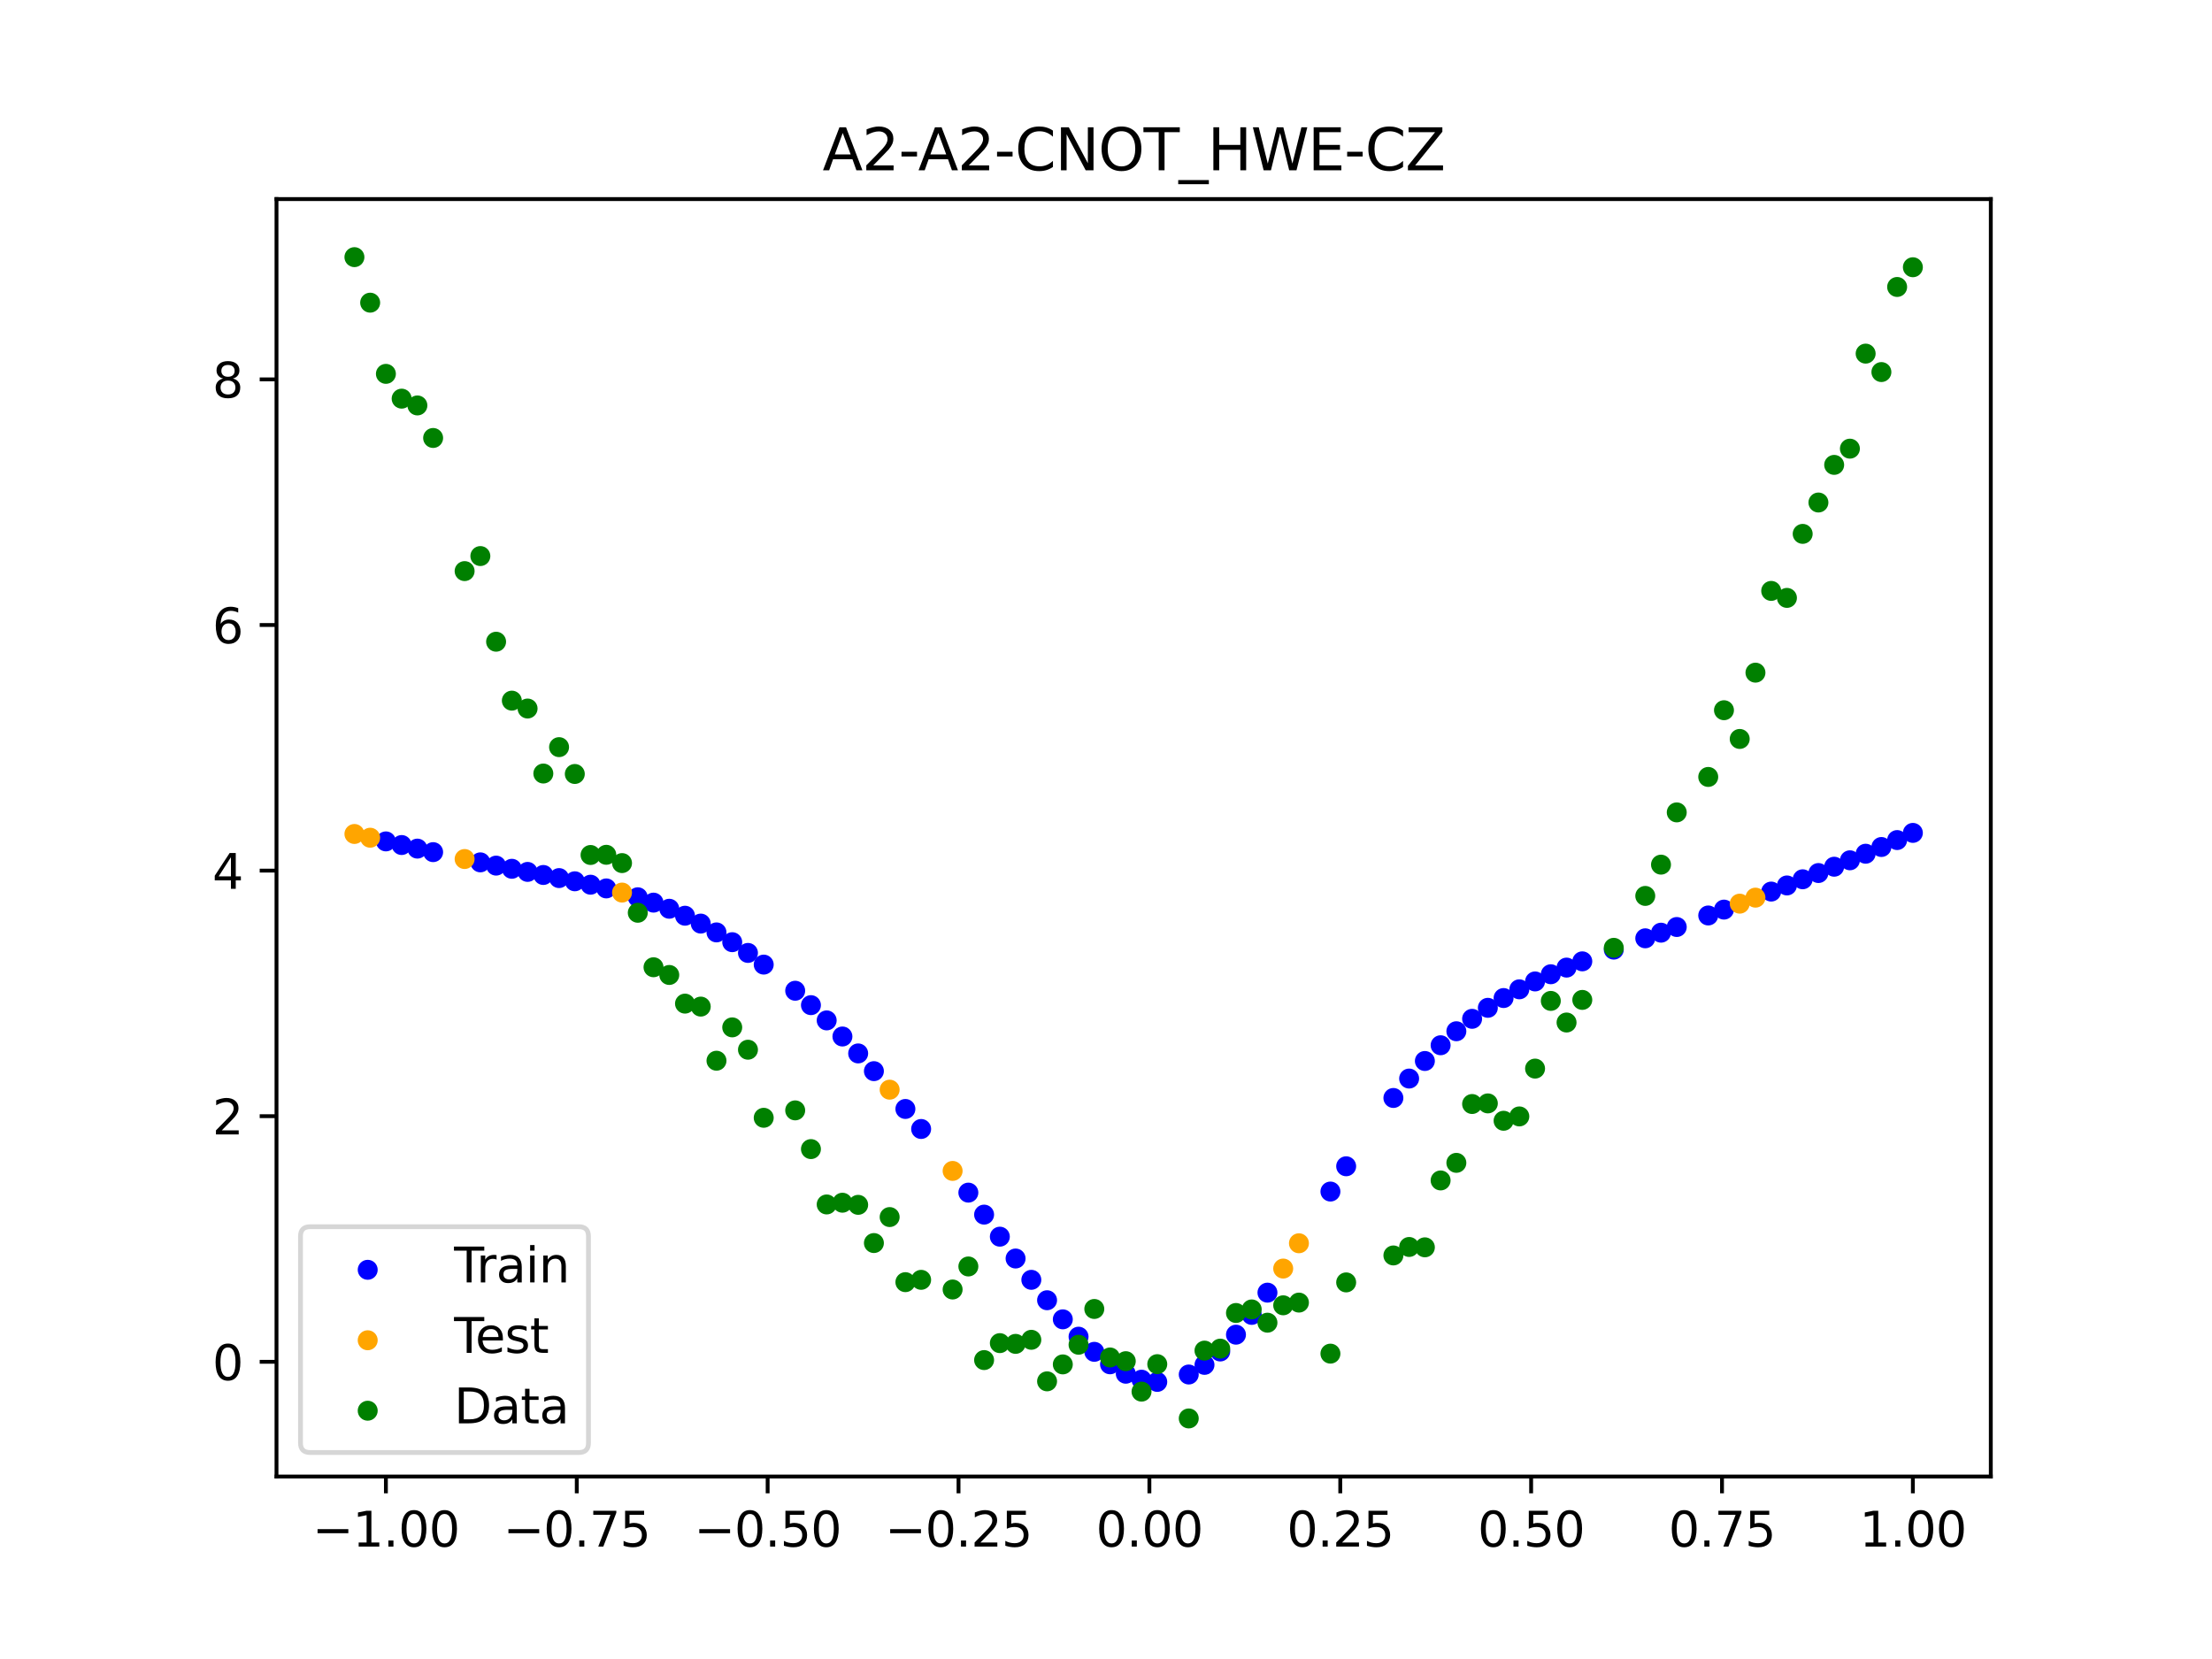 <?xml version="1.0" encoding="utf-8" standalone="no"?>
<!DOCTYPE svg PUBLIC "-//W3C//DTD SVG 1.1//EN"
  "http://www.w3.org/Graphics/SVG/1.1/DTD/svg11.dtd">
<svg xmlns:xlink="http://www.w3.org/1999/xlink" width="460.8pt" height="345.6pt" viewBox="0 0 460.8 345.6" xmlns="http://www.w3.org/2000/svg" version="1.1">
 <defs>
  <style type="text/css">*{stroke-linejoin: round; stroke-linecap: butt}</style>
 </defs>
 <g id="figure_1">
  <g id="patch_1">
   <path d="M 0 345.6 
L 460.8 345.6 
L 460.8 0 
L 0 0 
z
" style="fill: #ffffff"/>
  </g>
  <g id="axes_1">
   <g id="patch_2">
    <path d="M 57.6 307.584 
L 414.72 307.584 
L 414.72 41.472 
L 57.6 41.472 
z
" style="fill: #ffffff"/>
   </g>
   <g id="PathCollection_1">
    <defs>
     <path id="m499da2e11b" d="M 0 1.581 
C 0.419 1.581 0.822 1.415 1.118 1.118 
C 1.415 0.822 1.581 0.419 1.581 0 
C 1.581 -0.419 1.415 -0.822 1.118 -1.118 
C 0.822 -1.415 0.419 -1.581 0 -1.581 
C -0.419 -1.581 -0.822 -1.415 -1.118 -1.118 
C -1.415 -0.822 -1.581 -0.419 -1.581 0 
C -1.581 0.419 -1.415 0.822 -1.118 1.118 
C -0.822 1.415 -0.419 1.581 0 1.581 
z
" style="stroke: #0000ff"/>
    </defs>
    <g clip-path="url(#p3c524b6728)">
     <use xlink:href="#m499da2e11b" x="208.286" y="257.621" style="fill: #0000ff; stroke: #0000ff"/>
     <use xlink:href="#m499da2e11b" x="83.671" y="176.035" style="fill: #0000ff; stroke: #0000ff"/>
     <use xlink:href="#m499da2e11b" x="349.297" y="193.113" style="fill: #0000ff; stroke: #0000ff"/>
     <use xlink:href="#m499da2e11b" x="149.258" y="194.237" style="fill: #0000ff; stroke: #0000ff"/>
     <use xlink:href="#m499da2e11b" x="293.548" y="224.684" style="fill: #0000ff; stroke: #0000ff"/>
     <use xlink:href="#m499da2e11b" x="319.783" y="204.451" style="fill: #0000ff; stroke: #0000ff"/>
     <use xlink:href="#m499da2e11b" x="254.196" y="281.539" style="fill: #0000ff; stroke: #0000ff"/>
     <use xlink:href="#m499da2e11b" x="342.739" y="195.466" style="fill: #0000ff; stroke: #0000ff"/>
     <use xlink:href="#m499da2e11b" x="142.699" y="190.761" style="fill: #0000ff; stroke: #0000ff"/>
     <use xlink:href="#m499da2e11b" x="175.492" y="215.922" style="fill: #0000ff; stroke: #0000ff"/>
     <use xlink:href="#m499da2e11b" x="250.917" y="284.327" style="fill: #0000ff; stroke: #0000ff"/>
     <use xlink:href="#m499da2e11b" x="155.816" y="198.511" style="fill: #0000ff; stroke: #0000ff"/>
     <use xlink:href="#m499da2e11b" x="86.95" y="176.781" style="fill: #0000ff; stroke: #0000ff"/>
     <use xlink:href="#m499da2e11b" x="123.023" y="184.3" style="fill: #0000ff; stroke: #0000ff"/>
     <use xlink:href="#m499da2e11b" x="313.224" y="207.911" style="fill: #0000ff; stroke: #0000ff"/>
     <use xlink:href="#m499da2e11b" x="100.067" y="179.646" style="fill: #0000ff; stroke: #0000ff"/>
     <use xlink:href="#m499da2e11b" x="132.861" y="186.917" style="fill: #0000ff; stroke: #0000ff"/>
     <use xlink:href="#m499da2e11b" x="182.051" y="223.14" style="fill: #0000ff; stroke: #0000ff"/>
     <use xlink:href="#m499da2e11b" x="382.091" y="180.553" style="fill: #0000ff; stroke: #0000ff"/>
     <use xlink:href="#m499da2e11b" x="188.61" y="231.017" style="fill: #0000ff; stroke: #0000ff"/>
     <use xlink:href="#m499da2e11b" x="247.638" y="286.335" style="fill: #0000ff; stroke: #0000ff"/>
     <use xlink:href="#m499da2e11b" x="300.107" y="217.745" style="fill: #0000ff; stroke: #0000ff"/>
     <use xlink:href="#m499da2e11b" x="152.537" y="196.274" style="fill: #0000ff; stroke: #0000ff"/>
     <use xlink:href="#m499da2e11b" x="205.006" y="253.028" style="fill: #0000ff; stroke: #0000ff"/>
     <use xlink:href="#m499da2e11b" x="306.666" y="212.239" style="fill: #0000ff; stroke: #0000ff"/>
     <use xlink:href="#m499da2e11b" x="280.431" y="242.957" style="fill: #0000ff; stroke: #0000ff"/>
     <use xlink:href="#m499da2e11b" x="90.229" y="177.516" style="fill: #0000ff; stroke: #0000ff"/>
     <use xlink:href="#m499da2e11b" x="326.342" y="201.569" style="fill: #0000ff; stroke: #0000ff"/>
     <use xlink:href="#m499da2e11b" x="296.828" y="221.025" style="fill: #0000ff; stroke: #0000ff"/>
     <use xlink:href="#m499da2e11b" x="165.654" y="206.39" style="fill: #0000ff; stroke: #0000ff"/>
     <use xlink:href="#m499da2e11b" x="231.241" y="284.211" style="fill: #0000ff; stroke: #0000ff"/>
     <use xlink:href="#m499da2e11b" x="277.152" y="248.222" style="fill: #0000ff; stroke: #0000ff"/>
     <use xlink:href="#m499da2e11b" x="106.626" y="180.985" style="fill: #0000ff; stroke: #0000ff"/>
     <use xlink:href="#m499da2e11b" x="172.213" y="212.568" style="fill: #0000ff; stroke: #0000ff"/>
     <use xlink:href="#m499da2e11b" x="346.018" y="194.294" style="fill: #0000ff; stroke: #0000ff"/>
     <use xlink:href="#m499da2e11b" x="309.945" y="209.947" style="fill: #0000ff; stroke: #0000ff"/>
     <use xlink:href="#m499da2e11b" x="359.135" y="189.487" style="fill: #0000ff; stroke: #0000ff"/>
     <use xlink:href="#m499da2e11b" x="116.464" y="182.921" style="fill: #0000ff; stroke: #0000ff"/>
     <use xlink:href="#m499da2e11b" x="103.347" y="180.324" style="fill: #0000ff; stroke: #0000ff"/>
     <use xlink:href="#m499da2e11b" x="159.096" y="200.945" style="fill: #0000ff; stroke: #0000ff"/>
     <use xlink:href="#m499da2e11b" x="119.743" y="183.589" style="fill: #0000ff; stroke: #0000ff"/>
     <use xlink:href="#m499da2e11b" x="178.772" y="219.447" style="fill: #0000ff; stroke: #0000ff"/>
     <use xlink:href="#m499da2e11b" x="241.079" y="287.876" style="fill: #0000ff; stroke: #0000ff"/>
     <use xlink:href="#m499da2e11b" x="145.978" y="192.401" style="fill: #0000ff; stroke: #0000ff"/>
     <use xlink:href="#m499da2e11b" x="168.934" y="209.39" style="fill: #0000ff; stroke: #0000ff"/>
     <use xlink:href="#m499da2e11b" x="329.621" y="200.266" style="fill: #0000ff; stroke: #0000ff"/>
     <use xlink:href="#m499da2e11b" x="264.034" y="269.282" style="fill: #0000ff; stroke: #0000ff"/>
     <use xlink:href="#m499da2e11b" x="391.929" y="176.446" style="fill: #0000ff; stroke: #0000ff"/>
     <use xlink:href="#m499da2e11b" x="336.18" y="197.82" style="fill: #0000ff; stroke: #0000ff"/>
     <use xlink:href="#m499da2e11b" x="316.504" y="206.092" style="fill: #0000ff; stroke: #0000ff"/>
     <use xlink:href="#m499da2e11b" x="191.889" y="235.187" style="fill: #0000ff; stroke: #0000ff"/>
     <use xlink:href="#m499da2e11b" x="368.973" y="185.731" style="fill: #0000ff; stroke: #0000ff"/>
     <use xlink:href="#m499da2e11b" x="398.487" y="173.507" style="fill: #0000ff; stroke: #0000ff"/>
     <use xlink:href="#m499da2e11b" x="234.52" y="286.171" style="fill: #0000ff; stroke: #0000ff"/>
     <use xlink:href="#m499da2e11b" x="109.905" y="181.633" style="fill: #0000ff; stroke: #0000ff"/>
     <use xlink:href="#m499da2e11b" x="323.062" y="202.954" style="fill: #0000ff; stroke: #0000ff"/>
     <use xlink:href="#m499da2e11b" x="126.302" y="185.074" style="fill: #0000ff; stroke: #0000ff"/>
     <use xlink:href="#m499da2e11b" x="388.649" y="177.848" style="fill: #0000ff; stroke: #0000ff"/>
     <use xlink:href="#m499da2e11b" x="227.962" y="281.611" style="fill: #0000ff; stroke: #0000ff"/>
     <use xlink:href="#m499da2e11b" x="113.185" y="182.274" style="fill: #0000ff; stroke: #0000ff"/>
     <use xlink:href="#m499da2e11b" x="260.755" y="273.915" style="fill: #0000ff; stroke: #0000ff"/>
     <use xlink:href="#m499da2e11b" x="80.391" y="175.279" style="fill: #0000ff; stroke: #0000ff"/>
     <use xlink:href="#m499da2e11b" x="139.42" y="189.31" style="fill: #0000ff; stroke: #0000ff"/>
     <use xlink:href="#m499da2e11b" x="378.811" y="181.87" style="fill: #0000ff; stroke: #0000ff"/>
     <use xlink:href="#m499da2e11b" x="375.532" y="183.169" style="fill: #0000ff; stroke: #0000ff"/>
     <use xlink:href="#m499da2e11b" x="237.8" y="287.412" style="fill: #0000ff; stroke: #0000ff"/>
     <use xlink:href="#m499da2e11b" x="290.269" y="228.728" style="fill: #0000ff; stroke: #0000ff"/>
     <use xlink:href="#m499da2e11b" x="211.565" y="262.171" style="fill: #0000ff; stroke: #0000ff"/>
     <use xlink:href="#m499da2e11b" x="136.14" y="188.034" style="fill: #0000ff; stroke: #0000ff"/>
     <use xlink:href="#m499da2e11b" x="395.208" y="175.001" style="fill: #0000ff; stroke: #0000ff"/>
     <use xlink:href="#m499da2e11b" x="385.37" y="179.215" style="fill: #0000ff; stroke: #0000ff"/>
     <use xlink:href="#m499da2e11b" x="303.386" y="214.827" style="fill: #0000ff; stroke: #0000ff"/>
     <use xlink:href="#m499da2e11b" x="224.682" y="278.457" style="fill: #0000ff; stroke: #0000ff"/>
     <use xlink:href="#m499da2e11b" x="372.253" y="184.456" style="fill: #0000ff; stroke: #0000ff"/>
     <use xlink:href="#m499da2e11b" x="257.476" y="278.038" style="fill: #0000ff; stroke: #0000ff"/>
     <use xlink:href="#m499da2e11b" x="221.403" y="274.842" style="fill: #0000ff; stroke: #0000ff"/>
     <use xlink:href="#m499da2e11b" x="355.856" y="190.711" style="fill: #0000ff; stroke: #0000ff"/>
     <use xlink:href="#m499da2e11b" x="201.727" y="248.447" style="fill: #0000ff; stroke: #0000ff"/>
     <use xlink:href="#m499da2e11b" x="214.844" y="266.611" style="fill: #0000ff; stroke: #0000ff"/>
     <use xlink:href="#m499da2e11b" x="218.124" y="270.863" style="fill: #0000ff; stroke: #0000ff"/>
    </g>
   </g>
   <g id="PathCollection_2">
    <defs>
     <path id="m0832e6f788" d="M 0 1.581 
C 0.419 1.581 0.822 1.415 1.118 1.118 
C 1.415 0.822 1.581 0.419 1.581 0 
C 1.581 -0.419 1.415 -0.822 1.118 -1.118 
C 0.822 -1.415 0.419 -1.581 0 -1.581 
C -0.419 -1.581 -0.822 -1.415 -1.118 -1.118 
C -1.415 -0.822 -1.581 -0.419 -1.581 0 
C -1.581 0.419 -1.415 0.822 -1.118 1.118 
C -0.822 1.415 -0.419 1.581 0 1.581 
z
" style="stroke: #ffa500"/>
    </defs>
    <g clip-path="url(#p3c524b6728)">
     <use xlink:href="#m0832e6f788" x="198.448" y="243.925" style="fill: #ffa500; stroke: #ffa500"/>
     <use xlink:href="#m0832e6f788" x="365.694" y="186.996" style="fill: #ffa500; stroke: #ffa500"/>
     <use xlink:href="#m0832e6f788" x="73.833" y="173.732" style="fill: #ffa500; stroke: #ffa500"/>
     <use xlink:href="#m0832e6f788" x="96.788" y="178.951" style="fill: #ffa500; stroke: #ffa500"/>
     <use xlink:href="#m0832e6f788" x="267.314" y="264.265" style="fill: #ffa500; stroke: #ffa500"/>
     <use xlink:href="#m0832e6f788" x="129.581" y="185.939" style="fill: #ffa500; stroke: #ffa500"/>
     <use xlink:href="#m0832e6f788" x="185.33" y="226.999" style="fill: #ffa500; stroke: #ffa500"/>
     <use xlink:href="#m0832e6f788" x="270.593" y="258.995" style="fill: #ffa500; stroke: #ffa500"/>
     <use xlink:href="#m0832e6f788" x="77.112" y="174.512" style="fill: #ffa500; stroke: #ffa500"/>
     <use xlink:href="#m0832e6f788" x="362.415" y="188.248" style="fill: #ffa500; stroke: #ffa500"/>
    </g>
   </g>
   <g id="PathCollection_3">
    <defs>
     <path id="m75024d1aa3" d="M 0 1.581 
C 0.419 1.581 0.822 1.415 1.118 1.118 
C 1.415 0.822 1.581 0.419 1.581 0 
C 1.581 -0.419 1.415 -0.822 1.118 -1.118 
C 0.822 -1.415 0.419 -1.581 0 -1.581 
C -0.419 -1.581 -0.822 -1.415 -1.118 -1.118 
C -1.415 -0.822 -1.581 -0.419 -1.581 0 
C -1.581 0.419 -1.415 0.822 -1.118 1.118 
C -0.822 1.415 -0.419 1.581 0 1.581 
z
" style="stroke: #008000"/>
    </defs>
    <g clip-path="url(#p3c524b6728)">
     <use xlink:href="#m75024d1aa3" x="208.286" y="279.798" style="fill: #008000; stroke: #008000"/>
     <use xlink:href="#m75024d1aa3" x="83.671" y="83.047" style="fill: #008000; stroke: #008000"/>
     <use xlink:href="#m75024d1aa3" x="349.297" y="169.235" style="fill: #008000; stroke: #008000"/>
     <use xlink:href="#m75024d1aa3" x="149.258" y="220.967" style="fill: #008000; stroke: #008000"/>
     <use xlink:href="#m75024d1aa3" x="293.548" y="259.766" style="fill: #008000; stroke: #008000"/>
     <use xlink:href="#m75024d1aa3" x="319.783" y="222.609" style="fill: #008000; stroke: #008000"/>
     <use xlink:href="#m75024d1aa3" x="254.196" y="280.945" style="fill: #008000; stroke: #008000"/>
     <use xlink:href="#m75024d1aa3" x="342.739" y="186.636" style="fill: #008000; stroke: #008000"/>
     <use xlink:href="#m75024d1aa3" x="142.699" y="209.073" style="fill: #008000; stroke: #008000"/>
     <use xlink:href="#m75024d1aa3" x="175.492" y="250.548" style="fill: #008000; stroke: #008000"/>
     <use xlink:href="#m75024d1aa3" x="250.917" y="281.357" style="fill: #008000; stroke: #008000"/>
     <use xlink:href="#m75024d1aa3" x="155.816" y="218.675" style="fill: #008000; stroke: #008000"/>
     <use xlink:href="#m75024d1aa3" x="86.95" y="84.461" style="fill: #008000; stroke: #008000"/>
     <use xlink:href="#m75024d1aa3" x="123.023" y="178.109" style="fill: #008000; stroke: #008000"/>
     <use xlink:href="#m75024d1aa3" x="313.224" y="233.476" style="fill: #008000; stroke: #008000"/>
     <use xlink:href="#m75024d1aa3" x="100.067" y="115.838" style="fill: #008000; stroke: #008000"/>
     <use xlink:href="#m75024d1aa3" x="132.861" y="190.145" style="fill: #008000; stroke: #008000"/>
     <use xlink:href="#m75024d1aa3" x="182.051" y="258.951" style="fill: #008000; stroke: #008000"/>
     <use xlink:href="#m75024d1aa3" x="382.091" y="96.844" style="fill: #008000; stroke: #008000"/>
     <use xlink:href="#m75024d1aa3" x="188.61" y="267.097" style="fill: #008000; stroke: #008000"/>
     <use xlink:href="#m75024d1aa3" x="247.638" y="295.488" style="fill: #008000; stroke: #008000"/>
     <use xlink:href="#m75024d1aa3" x="300.107" y="245.907" style="fill: #008000; stroke: #008000"/>
     <use xlink:href="#m75024d1aa3" x="152.537" y="214.021" style="fill: #008000; stroke: #008000"/>
     <use xlink:href="#m75024d1aa3" x="205.006" y="283.329" style="fill: #008000; stroke: #008000"/>
     <use xlink:href="#m75024d1aa3" x="306.666" y="229.986" style="fill: #008000; stroke: #008000"/>
     <use xlink:href="#m75024d1aa3" x="280.431" y="267.148" style="fill: #008000; stroke: #008000"/>
     <use xlink:href="#m75024d1aa3" x="90.229" y="91.238" style="fill: #008000; stroke: #008000"/>
     <use xlink:href="#m75024d1aa3" x="326.342" y="213.009" style="fill: #008000; stroke: #008000"/>
     <use xlink:href="#m75024d1aa3" x="296.828" y="259.841" style="fill: #008000; stroke: #008000"/>
     <use xlink:href="#m75024d1aa3" x="165.654" y="231.312" style="fill: #008000; stroke: #008000"/>
     <use xlink:href="#m75024d1aa3" x="231.241" y="282.785" style="fill: #008000; stroke: #008000"/>
     <use xlink:href="#m75024d1aa3" x="277.152" y="281.988" style="fill: #008000; stroke: #008000"/>
     <use xlink:href="#m75024d1aa3" x="106.626" y="145.957" style="fill: #008000; stroke: #008000"/>
     <use xlink:href="#m75024d1aa3" x="172.213" y="250.909" style="fill: #008000; stroke: #008000"/>
     <use xlink:href="#m75024d1aa3" x="346.018" y="180.121" style="fill: #008000; stroke: #008000"/>
     <use xlink:href="#m75024d1aa3" x="309.945" y="229.858" style="fill: #008000; stroke: #008000"/>
     <use xlink:href="#m75024d1aa3" x="359.135" y="147.953" style="fill: #008000; stroke: #008000"/>
     <use xlink:href="#m75024d1aa3" x="116.464" y="155.642" style="fill: #008000; stroke: #008000"/>
     <use xlink:href="#m75024d1aa3" x="103.347" y="133.681" style="fill: #008000; stroke: #008000"/>
     <use xlink:href="#m75024d1aa3" x="159.096" y="232.856" style="fill: #008000; stroke: #008000"/>
     <use xlink:href="#m75024d1aa3" x="119.743" y="161.234" style="fill: #008000; stroke: #008000"/>
     <use xlink:href="#m75024d1aa3" x="178.772" y="250.991" style="fill: #008000; stroke: #008000"/>
     <use xlink:href="#m75024d1aa3" x="241.079" y="284.178" style="fill: #008000; stroke: #008000"/>
     <use xlink:href="#m75024d1aa3" x="145.978" y="209.694" style="fill: #008000; stroke: #008000"/>
     <use xlink:href="#m75024d1aa3" x="168.934" y="239.376" style="fill: #008000; stroke: #008000"/>
     <use xlink:href="#m75024d1aa3" x="329.621" y="208.299" style="fill: #008000; stroke: #008000"/>
     <use xlink:href="#m75024d1aa3" x="264.034" y="275.541" style="fill: #008000; stroke: #008000"/>
     <use xlink:href="#m75024d1aa3" x="391.929" y="77.507" style="fill: #008000; stroke: #008000"/>
     <use xlink:href="#m75024d1aa3" x="336.18" y="197.449" style="fill: #008000; stroke: #008000"/>
     <use xlink:href="#m75024d1aa3" x="316.504" y="232.571" style="fill: #008000; stroke: #008000"/>
     <use xlink:href="#m75024d1aa3" x="191.889" y="266.612" style="fill: #008000; stroke: #008000"/>
     <use xlink:href="#m75024d1aa3" x="368.973" y="123.096" style="fill: #008000; stroke: #008000"/>
     <use xlink:href="#m75024d1aa3" x="398.487" y="55.672" style="fill: #008000; stroke: #008000"/>
     <use xlink:href="#m75024d1aa3" x="234.52" y="283.56" style="fill: #008000; stroke: #008000"/>
     <use xlink:href="#m75024d1aa3" x="109.905" y="147.599" style="fill: #008000; stroke: #008000"/>
     <use xlink:href="#m75024d1aa3" x="323.062" y="208.507" style="fill: #008000; stroke: #008000"/>
     <use xlink:href="#m75024d1aa3" x="126.302" y="178.07" style="fill: #008000; stroke: #008000"/>
     <use xlink:href="#m75024d1aa3" x="388.649" y="73.667" style="fill: #008000; stroke: #008000"/>
     <use xlink:href="#m75024d1aa3" x="227.962" y="272.682" style="fill: #008000; stroke: #008000"/>
     <use xlink:href="#m75024d1aa3" x="113.185" y="161.141" style="fill: #008000; stroke: #008000"/>
     <use xlink:href="#m75024d1aa3" x="260.755" y="272.778" style="fill: #008000; stroke: #008000"/>
     <use xlink:href="#m75024d1aa3" x="80.391" y="77.883" style="fill: #008000; stroke: #008000"/>
     <use xlink:href="#m75024d1aa3" x="139.42" y="203.102" style="fill: #008000; stroke: #008000"/>
     <use xlink:href="#m75024d1aa3" x="378.811" y="104.684" style="fill: #008000; stroke: #008000"/>
     <use xlink:href="#m75024d1aa3" x="375.532" y="111.216" style="fill: #008000; stroke: #008000"/>
     <use xlink:href="#m75024d1aa3" x="237.8" y="289.903" style="fill: #008000; stroke: #008000"/>
     <use xlink:href="#m75024d1aa3" x="290.269" y="261.533" style="fill: #008000; stroke: #008000"/>
     <use xlink:href="#m75024d1aa3" x="211.565" y="279.954" style="fill: #008000; stroke: #008000"/>
     <use xlink:href="#m75024d1aa3" x="136.14" y="201.496" style="fill: #008000; stroke: #008000"/>
     <use xlink:href="#m75024d1aa3" x="395.208" y="59.781" style="fill: #008000; stroke: #008000"/>
     <use xlink:href="#m75024d1aa3" x="385.37" y="93.463" style="fill: #008000; stroke: #008000"/>
     <use xlink:href="#m75024d1aa3" x="303.386" y="242.242" style="fill: #008000; stroke: #008000"/>
     <use xlink:href="#m75024d1aa3" x="224.682" y="280.135" style="fill: #008000; stroke: #008000"/>
     <use xlink:href="#m75024d1aa3" x="372.253" y="124.552" style="fill: #008000; stroke: #008000"/>
     <use xlink:href="#m75024d1aa3" x="257.476" y="273.52" style="fill: #008000; stroke: #008000"/>
     <use xlink:href="#m75024d1aa3" x="221.403" y="284.229" style="fill: #008000; stroke: #008000"/>
     <use xlink:href="#m75024d1aa3" x="355.856" y="161.851" style="fill: #008000; stroke: #008000"/>
     <use xlink:href="#m75024d1aa3" x="201.727" y="263.828" style="fill: #008000; stroke: #008000"/>
     <use xlink:href="#m75024d1aa3" x="214.844" y="279.105" style="fill: #008000; stroke: #008000"/>
     <use xlink:href="#m75024d1aa3" x="218.124" y="287.758" style="fill: #008000; stroke: #008000"/>
    </g>
   </g>
   <g id="PathCollection_4">
    <g clip-path="url(#p3c524b6728)">
     <use xlink:href="#m75024d1aa3" x="198.448" y="268.627" style="fill: #008000; stroke: #008000"/>
     <use xlink:href="#m75024d1aa3" x="365.694" y="140.127" style="fill: #008000; stroke: #008000"/>
     <use xlink:href="#m75024d1aa3" x="73.833" y="53.568" style="fill: #008000; stroke: #008000"/>
     <use xlink:href="#m75024d1aa3" x="96.788" y="118.971" style="fill: #008000; stroke: #008000"/>
     <use xlink:href="#m75024d1aa3" x="267.314" y="271.918" style="fill: #008000; stroke: #008000"/>
     <use xlink:href="#m75024d1aa3" x="129.581" y="179.797" style="fill: #008000; stroke: #008000"/>
     <use xlink:href="#m75024d1aa3" x="185.33" y="253.537" style="fill: #008000; stroke: #008000"/>
     <use xlink:href="#m75024d1aa3" x="270.593" y="271.354" style="fill: #008000; stroke: #008000"/>
     <use xlink:href="#m75024d1aa3" x="77.112" y="63.052" style="fill: #008000; stroke: #008000"/>
     <use xlink:href="#m75024d1aa3" x="362.415" y="153.936" style="fill: #008000; stroke: #008000"/>
    </g>
   </g>
   <g id="matplotlib.axis_1">
    <g id="xtick_1">
     <g id="line2d_1">
      <defs>
       <path id="m40547e784d" d="M 0 0 
L 0 3.5 
" style="stroke: #000000; stroke-width: 0.8"/>
      </defs>
      <g>
       <use xlink:href="#m40547e784d" x="80.391" y="307.584" style="stroke: #000000; stroke-width: 0.8"/>
      </g>
     </g>
     <g id="text_1">
      <!-- −1.00 -->
      <g transform="translate(65.069 322.182) scale(0.1 -0.1)">
       <defs>
        <path id="DejaVuSans-2212" d="M 678 2272 
L 4684 2272 
L 4684 1741 
L 678 1741 
L 678 2272 
z
" transform="scale(0.016)"/>
        <path id="DejaVuSans-31" d="M 794 531 
L 1825 531 
L 1825 4091 
L 703 3866 
L 703 4441 
L 1819 4666 
L 2450 4666 
L 2450 531 
L 3481 531 
L 3481 0 
L 794 0 
L 794 531 
z
" transform="scale(0.016)"/>
        <path id="DejaVuSans-2e" d="M 684 794 
L 1344 794 
L 1344 0 
L 684 0 
L 684 794 
z
" transform="scale(0.016)"/>
        <path id="DejaVuSans-30" d="M 2034 4250 
Q 1547 4250 1301 3770 
Q 1056 3291 1056 2328 
Q 1056 1369 1301 889 
Q 1547 409 2034 409 
Q 2525 409 2770 889 
Q 3016 1369 3016 2328 
Q 3016 3291 2770 3770 
Q 2525 4250 2034 4250 
z
M 2034 4750 
Q 2819 4750 3233 4129 
Q 3647 3509 3647 2328 
Q 3647 1150 3233 529 
Q 2819 -91 2034 -91 
Q 1250 -91 836 529 
Q 422 1150 422 2328 
Q 422 3509 836 4129 
Q 1250 4750 2034 4750 
z
" transform="scale(0.016)"/>
       </defs>
       <use xlink:href="#DejaVuSans-2212"/>
       <use xlink:href="#DejaVuSans-31" x="83.789"/>
       <use xlink:href="#DejaVuSans-2e" x="147.412"/>
       <use xlink:href="#DejaVuSans-30" x="179.199"/>
       <use xlink:href="#DejaVuSans-30" x="242.822"/>
      </g>
     </g>
    </g>
    <g id="xtick_2">
     <g id="line2d_2">
      <g>
       <use xlink:href="#m40547e784d" x="120.153" y="307.584" style="stroke: #000000; stroke-width: 0.8"/>
      </g>
     </g>
     <g id="text_2">
      <!-- −0.75 -->
      <g transform="translate(104.831 322.182) scale(0.1 -0.1)">
       <defs>
        <path id="DejaVuSans-37" d="M 525 4666 
L 3525 4666 
L 3525 4397 
L 1831 0 
L 1172 0 
L 2766 4134 
L 525 4134 
L 525 4666 
z
" transform="scale(0.016)"/>
        <path id="DejaVuSans-35" d="M 691 4666 
L 3169 4666 
L 3169 4134 
L 1269 4134 
L 1269 2991 
Q 1406 3038 1543 3061 
Q 1681 3084 1819 3084 
Q 2600 3084 3056 2656 
Q 3513 2228 3513 1497 
Q 3513 744 3044 326 
Q 2575 -91 1722 -91 
Q 1428 -91 1123 -41 
Q 819 9 494 109 
L 494 744 
Q 775 591 1075 516 
Q 1375 441 1709 441 
Q 2250 441 2565 725 
Q 2881 1009 2881 1497 
Q 2881 1984 2565 2268 
Q 2250 2553 1709 2553 
Q 1456 2553 1204 2497 
Q 953 2441 691 2322 
L 691 4666 
z
" transform="scale(0.016)"/>
       </defs>
       <use xlink:href="#DejaVuSans-2212"/>
       <use xlink:href="#DejaVuSans-30" x="83.789"/>
       <use xlink:href="#DejaVuSans-2e" x="147.412"/>
       <use xlink:href="#DejaVuSans-37" x="179.199"/>
       <use xlink:href="#DejaVuSans-35" x="242.822"/>
      </g>
     </g>
    </g>
    <g id="xtick_3">
     <g id="line2d_3">
      <g>
       <use xlink:href="#m40547e784d" x="159.915" y="307.584" style="stroke: #000000; stroke-width: 0.8"/>
      </g>
     </g>
     <g id="text_3">
      <!-- −0.50 -->
      <g transform="translate(144.593 322.182) scale(0.1 -0.1)">
       <use xlink:href="#DejaVuSans-2212"/>
       <use xlink:href="#DejaVuSans-30" x="83.789"/>
       <use xlink:href="#DejaVuSans-2e" x="147.412"/>
       <use xlink:href="#DejaVuSans-35" x="179.199"/>
       <use xlink:href="#DejaVuSans-30" x="242.822"/>
      </g>
     </g>
    </g>
    <g id="xtick_4">
     <g id="line2d_4">
      <g>
       <use xlink:href="#m40547e784d" x="199.677" y="307.584" style="stroke: #000000; stroke-width: 0.8"/>
      </g>
     </g>
     <g id="text_4">
      <!-- −0.25 -->
      <g transform="translate(184.355 322.182) scale(0.1 -0.1)">
       <defs>
        <path id="DejaVuSans-32" d="M 1228 531 
L 3431 531 
L 3431 0 
L 469 0 
L 469 531 
Q 828 903 1448 1529 
Q 2069 2156 2228 2338 
Q 2531 2678 2651 2914 
Q 2772 3150 2772 3378 
Q 2772 3750 2511 3984 
Q 2250 4219 1831 4219 
Q 1534 4219 1204 4116 
Q 875 4013 500 3803 
L 500 4441 
Q 881 4594 1212 4672 
Q 1544 4750 1819 4750 
Q 2544 4750 2975 4387 
Q 3406 4025 3406 3419 
Q 3406 3131 3298 2873 
Q 3191 2616 2906 2266 
Q 2828 2175 2409 1742 
Q 1991 1309 1228 531 
z
" transform="scale(0.016)"/>
       </defs>
       <use xlink:href="#DejaVuSans-2212"/>
       <use xlink:href="#DejaVuSans-30" x="83.789"/>
       <use xlink:href="#DejaVuSans-2e" x="147.412"/>
       <use xlink:href="#DejaVuSans-32" x="179.199"/>
       <use xlink:href="#DejaVuSans-35" x="242.822"/>
      </g>
     </g>
    </g>
    <g id="xtick_5">
     <g id="line2d_5">
      <g>
       <use xlink:href="#m40547e784d" x="239.439" y="307.584" style="stroke: #000000; stroke-width: 0.8"/>
      </g>
     </g>
     <g id="text_5">
      <!-- 0.00 -->
      <g transform="translate(228.307 322.182) scale(0.1 -0.1)">
       <use xlink:href="#DejaVuSans-30"/>
       <use xlink:href="#DejaVuSans-2e" x="63.623"/>
       <use xlink:href="#DejaVuSans-30" x="95.41"/>
       <use xlink:href="#DejaVuSans-30" x="159.033"/>
      </g>
     </g>
    </g>
    <g id="xtick_6">
     <g id="line2d_6">
      <g>
       <use xlink:href="#m40547e784d" x="279.201" y="307.584" style="stroke: #000000; stroke-width: 0.8"/>
      </g>
     </g>
     <g id="text_6">
      <!-- 0.25 -->
      <g transform="translate(268.069 322.182) scale(0.1 -0.1)">
       <use xlink:href="#DejaVuSans-30"/>
       <use xlink:href="#DejaVuSans-2e" x="63.623"/>
       <use xlink:href="#DejaVuSans-32" x="95.41"/>
       <use xlink:href="#DejaVuSans-35" x="159.033"/>
      </g>
     </g>
    </g>
    <g id="xtick_7">
     <g id="line2d_7">
      <g>
       <use xlink:href="#m40547e784d" x="318.963" y="307.584" style="stroke: #000000; stroke-width: 0.8"/>
      </g>
     </g>
     <g id="text_7">
      <!-- 0.50 -->
      <g transform="translate(307.83 322.182) scale(0.1 -0.1)">
       <use xlink:href="#DejaVuSans-30"/>
       <use xlink:href="#DejaVuSans-2e" x="63.623"/>
       <use xlink:href="#DejaVuSans-35" x="95.41"/>
       <use xlink:href="#DejaVuSans-30" x="159.033"/>
      </g>
     </g>
    </g>
    <g id="xtick_8">
     <g id="line2d_8">
      <g>
       <use xlink:href="#m40547e784d" x="358.725" y="307.584" style="stroke: #000000; stroke-width: 0.8"/>
      </g>
     </g>
     <g id="text_8">
      <!-- 0.75 -->
      <g transform="translate(347.592 322.182) scale(0.1 -0.1)">
       <use xlink:href="#DejaVuSans-30"/>
       <use xlink:href="#DejaVuSans-2e" x="63.623"/>
       <use xlink:href="#DejaVuSans-37" x="95.41"/>
       <use xlink:href="#DejaVuSans-35" x="159.033"/>
      </g>
     </g>
    </g>
    <g id="xtick_9">
     <g id="line2d_9">
      <g>
       <use xlink:href="#m40547e784d" x="398.487" y="307.584" style="stroke: #000000; stroke-width: 0.8"/>
      </g>
     </g>
     <g id="text_9">
      <!-- 1.00 -->
      <g transform="translate(387.354 322.182) scale(0.1 -0.1)">
       <use xlink:href="#DejaVuSans-31"/>
       <use xlink:href="#DejaVuSans-2e" x="63.623"/>
       <use xlink:href="#DejaVuSans-30" x="95.41"/>
       <use xlink:href="#DejaVuSans-30" x="159.033"/>
      </g>
     </g>
    </g>
   </g>
   <g id="matplotlib.axis_2">
    <g id="ytick_1">
     <g id="line2d_10">
      <defs>
       <path id="mce7b56b4a1" d="M 0 0 
L -3.5 0 
" style="stroke: #000000; stroke-width: 0.8"/>
      </defs>
      <g>
       <use xlink:href="#mce7b56b4a1" x="57.6" y="283.689" style="stroke: #000000; stroke-width: 0.8"/>
      </g>
     </g>
     <g id="text_10">
      <!-- 0 -->
      <g transform="translate(44.237 287.489) scale(0.1 -0.1)">
       <use xlink:href="#DejaVuSans-30"/>
      </g>
     </g>
    </g>
    <g id="ytick_2">
     <g id="line2d_11">
      <g>
       <use xlink:href="#mce7b56b4a1" x="57.6" y="232.524" style="stroke: #000000; stroke-width: 0.8"/>
      </g>
     </g>
     <g id="text_11">
      <!-- 2 -->
      <g transform="translate(44.237 236.324) scale(0.1 -0.1)">
       <use xlink:href="#DejaVuSans-32"/>
      </g>
     </g>
    </g>
    <g id="ytick_3">
     <g id="line2d_12">
      <g>
       <use xlink:href="#mce7b56b4a1" x="57.6" y="181.36" style="stroke: #000000; stroke-width: 0.8"/>
      </g>
     </g>
     <g id="text_12">
      <!-- 4 -->
      <g transform="translate(44.237 185.159) scale(0.1 -0.1)">
       <defs>
        <path id="DejaVuSans-34" d="M 2419 4116 
L 825 1625 
L 2419 1625 
L 2419 4116 
z
M 2253 4666 
L 3047 4666 
L 3047 1625 
L 3713 1625 
L 3713 1100 
L 3047 1100 
L 3047 0 
L 2419 0 
L 2419 1100 
L 313 1100 
L 313 1709 
L 2253 4666 
z
" transform="scale(0.016)"/>
       </defs>
       <use xlink:href="#DejaVuSans-34"/>
      </g>
     </g>
    </g>
    <g id="ytick_4">
     <g id="line2d_13">
      <g>
       <use xlink:href="#mce7b56b4a1" x="57.6" y="130.195" style="stroke: #000000; stroke-width: 0.8"/>
      </g>
     </g>
     <g id="text_13">
      <!-- 6 -->
      <g transform="translate(44.237 133.994) scale(0.1 -0.1)">
       <defs>
        <path id="DejaVuSans-36" d="M 2113 2584 
Q 1688 2584 1439 2293 
Q 1191 2003 1191 1497 
Q 1191 994 1439 701 
Q 1688 409 2113 409 
Q 2538 409 2786 701 
Q 3034 994 3034 1497 
Q 3034 2003 2786 2293 
Q 2538 2584 2113 2584 
z
M 3366 4563 
L 3366 3988 
Q 3128 4100 2886 4159 
Q 2644 4219 2406 4219 
Q 1781 4219 1451 3797 
Q 1122 3375 1075 2522 
Q 1259 2794 1537 2939 
Q 1816 3084 2150 3084 
Q 2853 3084 3261 2657 
Q 3669 2231 3669 1497 
Q 3669 778 3244 343 
Q 2819 -91 2113 -91 
Q 1303 -91 875 529 
Q 447 1150 447 2328 
Q 447 3434 972 4092 
Q 1497 4750 2381 4750 
Q 2619 4750 2861 4703 
Q 3103 4656 3366 4563 
z
" transform="scale(0.016)"/>
       </defs>
       <use xlink:href="#DejaVuSans-36"/>
      </g>
     </g>
    </g>
    <g id="ytick_5">
     <g id="line2d_14">
      <g>
       <use xlink:href="#mce7b56b4a1" x="57.6" y="79.03" style="stroke: #000000; stroke-width: 0.8"/>
      </g>
     </g>
     <g id="text_14">
      <!-- 8 -->
      <g transform="translate(44.237 82.829) scale(0.1 -0.1)">
       <defs>
        <path id="DejaVuSans-38" d="M 2034 2216 
Q 1584 2216 1326 1975 
Q 1069 1734 1069 1313 
Q 1069 891 1326 650 
Q 1584 409 2034 409 
Q 2484 409 2743 651 
Q 3003 894 3003 1313 
Q 3003 1734 2745 1975 
Q 2488 2216 2034 2216 
z
M 1403 2484 
Q 997 2584 770 2862 
Q 544 3141 544 3541 
Q 544 4100 942 4425 
Q 1341 4750 2034 4750 
Q 2731 4750 3128 4425 
Q 3525 4100 3525 3541 
Q 3525 3141 3298 2862 
Q 3072 2584 2669 2484 
Q 3125 2378 3379 2068 
Q 3634 1759 3634 1313 
Q 3634 634 3220 271 
Q 2806 -91 2034 -91 
Q 1263 -91 848 271 
Q 434 634 434 1313 
Q 434 1759 690 2068 
Q 947 2378 1403 2484 
z
M 1172 3481 
Q 1172 3119 1398 2916 
Q 1625 2713 2034 2713 
Q 2441 2713 2670 2916 
Q 2900 3119 2900 3481 
Q 2900 3844 2670 4047 
Q 2441 4250 2034 4250 
Q 1625 4250 1398 4047 
Q 1172 3844 1172 3481 
z
" transform="scale(0.016)"/>
       </defs>
       <use xlink:href="#DejaVuSans-38"/>
      </g>
     </g>
    </g>
   </g>
   <g id="patch_3">
    <path d="M 57.6 307.584 
L 57.6 41.472 
" style="fill: none; stroke: #000000; stroke-width: 0.8; stroke-linejoin: miter; stroke-linecap: square"/>
   </g>
   <g id="patch_4">
    <path d="M 414.72 307.584 
L 414.72 41.472 
" style="fill: none; stroke: #000000; stroke-width: 0.8; stroke-linejoin: miter; stroke-linecap: square"/>
   </g>
   <g id="patch_5">
    <path d="M 57.6 307.584 
L 414.72 307.584 
" style="fill: none; stroke: #000000; stroke-width: 0.8; stroke-linejoin: miter; stroke-linecap: square"/>
   </g>
   <g id="patch_6">
    <path d="M 57.6 41.472 
L 414.72 41.472 
" style="fill: none; stroke: #000000; stroke-width: 0.8; stroke-linejoin: miter; stroke-linecap: square"/>
   </g>
   <g id="text_15">
    <!-- A2-A2-CNOT_HWE-CZ -->
    <g transform="translate(171.355 35.472) scale(0.12 -0.12)">
     <defs>
      <path id="DejaVuSans-41" d="M 2188 4044 
L 1331 1722 
L 3047 1722 
L 2188 4044 
z
M 1831 4666 
L 2547 4666 
L 4325 0 
L 3669 0 
L 3244 1197 
L 1141 1197 
L 716 0 
L 50 0 
L 1831 4666 
z
" transform="scale(0.016)"/>
      <path id="DejaVuSans-2d" d="M 313 2009 
L 1997 2009 
L 1997 1497 
L 313 1497 
L 313 2009 
z
" transform="scale(0.016)"/>
      <path id="DejaVuSans-43" d="M 4122 4306 
L 4122 3641 
Q 3803 3938 3442 4084 
Q 3081 4231 2675 4231 
Q 1875 4231 1450 3742 
Q 1025 3253 1025 2328 
Q 1025 1406 1450 917 
Q 1875 428 2675 428 
Q 3081 428 3442 575 
Q 3803 722 4122 1019 
L 4122 359 
Q 3791 134 3420 21 
Q 3050 -91 2638 -91 
Q 1578 -91 968 557 
Q 359 1206 359 2328 
Q 359 3453 968 4101 
Q 1578 4750 2638 4750 
Q 3056 4750 3426 4639 
Q 3797 4528 4122 4306 
z
" transform="scale(0.016)"/>
      <path id="DejaVuSans-4e" d="M 628 4666 
L 1478 4666 
L 3547 763 
L 3547 4666 
L 4159 4666 
L 4159 0 
L 3309 0 
L 1241 3903 
L 1241 0 
L 628 0 
L 628 4666 
z
" transform="scale(0.016)"/>
      <path id="DejaVuSans-4f" d="M 2522 4238 
Q 1834 4238 1429 3725 
Q 1025 3213 1025 2328 
Q 1025 1447 1429 934 
Q 1834 422 2522 422 
Q 3209 422 3611 934 
Q 4013 1447 4013 2328 
Q 4013 3213 3611 3725 
Q 3209 4238 2522 4238 
z
M 2522 4750 
Q 3503 4750 4090 4092 
Q 4678 3434 4678 2328 
Q 4678 1225 4090 567 
Q 3503 -91 2522 -91 
Q 1538 -91 948 565 
Q 359 1222 359 2328 
Q 359 3434 948 4092 
Q 1538 4750 2522 4750 
z
" transform="scale(0.016)"/>
      <path id="DejaVuSans-54" d="M -19 4666 
L 3928 4666 
L 3928 4134 
L 2272 4134 
L 2272 0 
L 1638 0 
L 1638 4134 
L -19 4134 
L -19 4666 
z
" transform="scale(0.016)"/>
      <path id="DejaVuSans-5f" d="M 3263 -1063 
L 3263 -1509 
L -63 -1509 
L -63 -1063 
L 3263 -1063 
z
" transform="scale(0.016)"/>
      <path id="DejaVuSans-48" d="M 628 4666 
L 1259 4666 
L 1259 2753 
L 3553 2753 
L 3553 4666 
L 4184 4666 
L 4184 0 
L 3553 0 
L 3553 2222 
L 1259 2222 
L 1259 0 
L 628 0 
L 628 4666 
z
" transform="scale(0.016)"/>
      <path id="DejaVuSans-57" d="M 213 4666 
L 850 4666 
L 1831 722 
L 2809 4666 
L 3519 4666 
L 4500 722 
L 5478 4666 
L 6119 4666 
L 4947 0 
L 4153 0 
L 3169 4050 
L 2175 0 
L 1381 0 
L 213 4666 
z
" transform="scale(0.016)"/>
      <path id="DejaVuSans-45" d="M 628 4666 
L 3578 4666 
L 3578 4134 
L 1259 4134 
L 1259 2753 
L 3481 2753 
L 3481 2222 
L 1259 2222 
L 1259 531 
L 3634 531 
L 3634 0 
L 628 0 
L 628 4666 
z
" transform="scale(0.016)"/>
      <path id="DejaVuSans-5a" d="M 359 4666 
L 4025 4666 
L 4025 4184 
L 1075 531 
L 4097 531 
L 4097 0 
L 288 0 
L 288 481 
L 3238 4134 
L 359 4134 
L 359 4666 
z
" transform="scale(0.016)"/>
     </defs>
     <use xlink:href="#DejaVuSans-41"/>
     <use xlink:href="#DejaVuSans-32" x="68.408"/>
     <use xlink:href="#DejaVuSans-2d" x="132.031"/>
     <use xlink:href="#DejaVuSans-41" x="165.865"/>
     <use xlink:href="#DejaVuSans-32" x="234.273"/>
     <use xlink:href="#DejaVuSans-2d" x="297.896"/>
     <use xlink:href="#DejaVuSans-43" x="333.98"/>
     <use xlink:href="#DejaVuSans-4e" x="403.805"/>
     <use xlink:href="#DejaVuSans-4f" x="478.609"/>
     <use xlink:href="#DejaVuSans-54" x="557.32"/>
     <use xlink:href="#DejaVuSans-5f" x="618.404"/>
     <use xlink:href="#DejaVuSans-48" x="668.404"/>
     <use xlink:href="#DejaVuSans-57" x="743.6"/>
     <use xlink:href="#DejaVuSans-45" x="842.477"/>
     <use xlink:href="#DejaVuSans-2d" x="905.66"/>
     <use xlink:href="#DejaVuSans-43" x="941.744"/>
     <use xlink:href="#DejaVuSans-5a" x="1011.568"/>
    </g>
   </g>
   <g id="legend_1">
    <g id="patch_7">
     <path d="M 64.6 302.584 
L 120.588 302.584 
Q 122.588 302.584 122.588 300.584 
L 122.588 257.55 
Q 122.588 255.55 120.588 255.55 
L 64.6 255.55 
Q 62.6 255.55 62.6 257.55 
L 62.6 300.584 
Q 62.6 302.584 64.6 302.584 
z
" style="fill: #ffffff; opacity: 0.8; stroke: #cccccc; stroke-linejoin: miter"/>
    </g>
    <g id="PathCollection_5">
     <g>
      <use xlink:href="#m499da2e11b" x="76.6" y="264.523" style="fill: #0000ff; stroke: #0000ff"/>
     </g>
    </g>
    <g id="text_16">
     <!-- Train -->
     <g transform="translate(94.6 267.148) scale(0.1 -0.1)">
      <defs>
       <path id="DejaVuSans-72" d="M 2631 2963 
Q 2534 3019 2420 3045 
Q 2306 3072 2169 3072 
Q 1681 3072 1420 2755 
Q 1159 2438 1159 1844 
L 1159 0 
L 581 0 
L 581 3500 
L 1159 3500 
L 1159 2956 
Q 1341 3275 1631 3429 
Q 1922 3584 2338 3584 
Q 2397 3584 2469 3576 
Q 2541 3569 2628 3553 
L 2631 2963 
z
" transform="scale(0.016)"/>
       <path id="DejaVuSans-61" d="M 2194 1759 
Q 1497 1759 1228 1600 
Q 959 1441 959 1056 
Q 959 750 1161 570 
Q 1363 391 1709 391 
Q 2188 391 2477 730 
Q 2766 1069 2766 1631 
L 2766 1759 
L 2194 1759 
z
M 3341 1997 
L 3341 0 
L 2766 0 
L 2766 531 
Q 2569 213 2275 61 
Q 1981 -91 1556 -91 
Q 1019 -91 701 211 
Q 384 513 384 1019 
Q 384 1609 779 1909 
Q 1175 2209 1959 2209 
L 2766 2209 
L 2766 2266 
Q 2766 2663 2505 2880 
Q 2244 3097 1772 3097 
Q 1472 3097 1187 3025 
Q 903 2953 641 2809 
L 641 3341 
Q 956 3463 1253 3523 
Q 1550 3584 1831 3584 
Q 2591 3584 2966 3190 
Q 3341 2797 3341 1997 
z
" transform="scale(0.016)"/>
       <path id="DejaVuSans-69" d="M 603 3500 
L 1178 3500 
L 1178 0 
L 603 0 
L 603 3500 
z
M 603 4863 
L 1178 4863 
L 1178 4134 
L 603 4134 
L 603 4863 
z
" transform="scale(0.016)"/>
       <path id="DejaVuSans-6e" d="M 3513 2113 
L 3513 0 
L 2938 0 
L 2938 2094 
Q 2938 2591 2744 2837 
Q 2550 3084 2163 3084 
Q 1697 3084 1428 2787 
Q 1159 2491 1159 1978 
L 1159 0 
L 581 0 
L 581 3500 
L 1159 3500 
L 1159 2956 
Q 1366 3272 1645 3428 
Q 1925 3584 2291 3584 
Q 2894 3584 3203 3211 
Q 3513 2838 3513 2113 
z
" transform="scale(0.016)"/>
      </defs>
      <use xlink:href="#DejaVuSans-54"/>
      <use xlink:href="#DejaVuSans-72" x="46.334"/>
      <use xlink:href="#DejaVuSans-61" x="87.447"/>
      <use xlink:href="#DejaVuSans-69" x="148.727"/>
      <use xlink:href="#DejaVuSans-6e" x="176.51"/>
     </g>
    </g>
    <g id="PathCollection_6">
     <g>
      <use xlink:href="#m0832e6f788" x="76.6" y="279.201" style="fill: #ffa500; stroke: #ffa500"/>
     </g>
    </g>
    <g id="text_17">
     <!-- Test -->
     <g transform="translate(94.6 281.826) scale(0.1 -0.1)">
      <defs>
       <path id="DejaVuSans-65" d="M 3597 1894 
L 3597 1613 
L 953 1613 
Q 991 1019 1311 708 
Q 1631 397 2203 397 
Q 2534 397 2845 478 
Q 3156 559 3463 722 
L 3463 178 
Q 3153 47 2828 -22 
Q 2503 -91 2169 -91 
Q 1331 -91 842 396 
Q 353 884 353 1716 
Q 353 2575 817 3079 
Q 1281 3584 2069 3584 
Q 2775 3584 3186 3129 
Q 3597 2675 3597 1894 
z
M 3022 2063 
Q 3016 2534 2758 2815 
Q 2500 3097 2075 3097 
Q 1594 3097 1305 2825 
Q 1016 2553 972 2059 
L 3022 2063 
z
" transform="scale(0.016)"/>
       <path id="DejaVuSans-73" d="M 2834 3397 
L 2834 2853 
Q 2591 2978 2328 3040 
Q 2066 3103 1784 3103 
Q 1356 3103 1142 2972 
Q 928 2841 928 2578 
Q 928 2378 1081 2264 
Q 1234 2150 1697 2047 
L 1894 2003 
Q 2506 1872 2764 1633 
Q 3022 1394 3022 966 
Q 3022 478 2636 193 
Q 2250 -91 1575 -91 
Q 1294 -91 989 -36 
Q 684 19 347 128 
L 347 722 
Q 666 556 975 473 
Q 1284 391 1588 391 
Q 1994 391 2212 530 
Q 2431 669 2431 922 
Q 2431 1156 2273 1281 
Q 2116 1406 1581 1522 
L 1381 1569 
Q 847 1681 609 1914 
Q 372 2147 372 2553 
Q 372 3047 722 3315 
Q 1072 3584 1716 3584 
Q 2034 3584 2315 3537 
Q 2597 3491 2834 3397 
z
" transform="scale(0.016)"/>
       <path id="DejaVuSans-74" d="M 1172 4494 
L 1172 3500 
L 2356 3500 
L 2356 3053 
L 1172 3053 
L 1172 1153 
Q 1172 725 1289 603 
Q 1406 481 1766 481 
L 2356 481 
L 2356 0 
L 1766 0 
Q 1100 0 847 248 
Q 594 497 594 1153 
L 594 3053 
L 172 3053 
L 172 3500 
L 594 3500 
L 594 4494 
L 1172 4494 
z
" transform="scale(0.016)"/>
      </defs>
      <use xlink:href="#DejaVuSans-54"/>
      <use xlink:href="#DejaVuSans-65" x="44.084"/>
      <use xlink:href="#DejaVuSans-73" x="105.607"/>
      <use xlink:href="#DejaVuSans-74" x="157.707"/>
     </g>
    </g>
    <g id="PathCollection_7">
     <g>
      <use xlink:href="#m75024d1aa3" x="76.6" y="293.879" style="fill: #008000; stroke: #008000"/>
     </g>
    </g>
    <g id="text_18">
     <!-- Data -->
     <g transform="translate(94.6 296.504) scale(0.1 -0.1)">
      <defs>
       <path id="DejaVuSans-44" d="M 1259 4147 
L 1259 519 
L 2022 519 
Q 2988 519 3436 956 
Q 3884 1394 3884 2338 
Q 3884 3275 3436 3711 
Q 2988 4147 2022 4147 
L 1259 4147 
z
M 628 4666 
L 1925 4666 
Q 3281 4666 3915 4102 
Q 4550 3538 4550 2338 
Q 4550 1131 3912 565 
Q 3275 0 1925 0 
L 628 0 
L 628 4666 
z
" transform="scale(0.016)"/>
      </defs>
      <use xlink:href="#DejaVuSans-44"/>
      <use xlink:href="#DejaVuSans-61" x="77.002"/>
      <use xlink:href="#DejaVuSans-74" x="138.281"/>
      <use xlink:href="#DejaVuSans-61" x="177.49"/>
     </g>
    </g>
   </g>
  </g>
 </g>
 <defs>
  <clipPath id="p3c524b6728">
   <rect x="57.6" y="41.472" width="357.12" height="266.112"/>
  </clipPath>
 </defs>
</svg>
